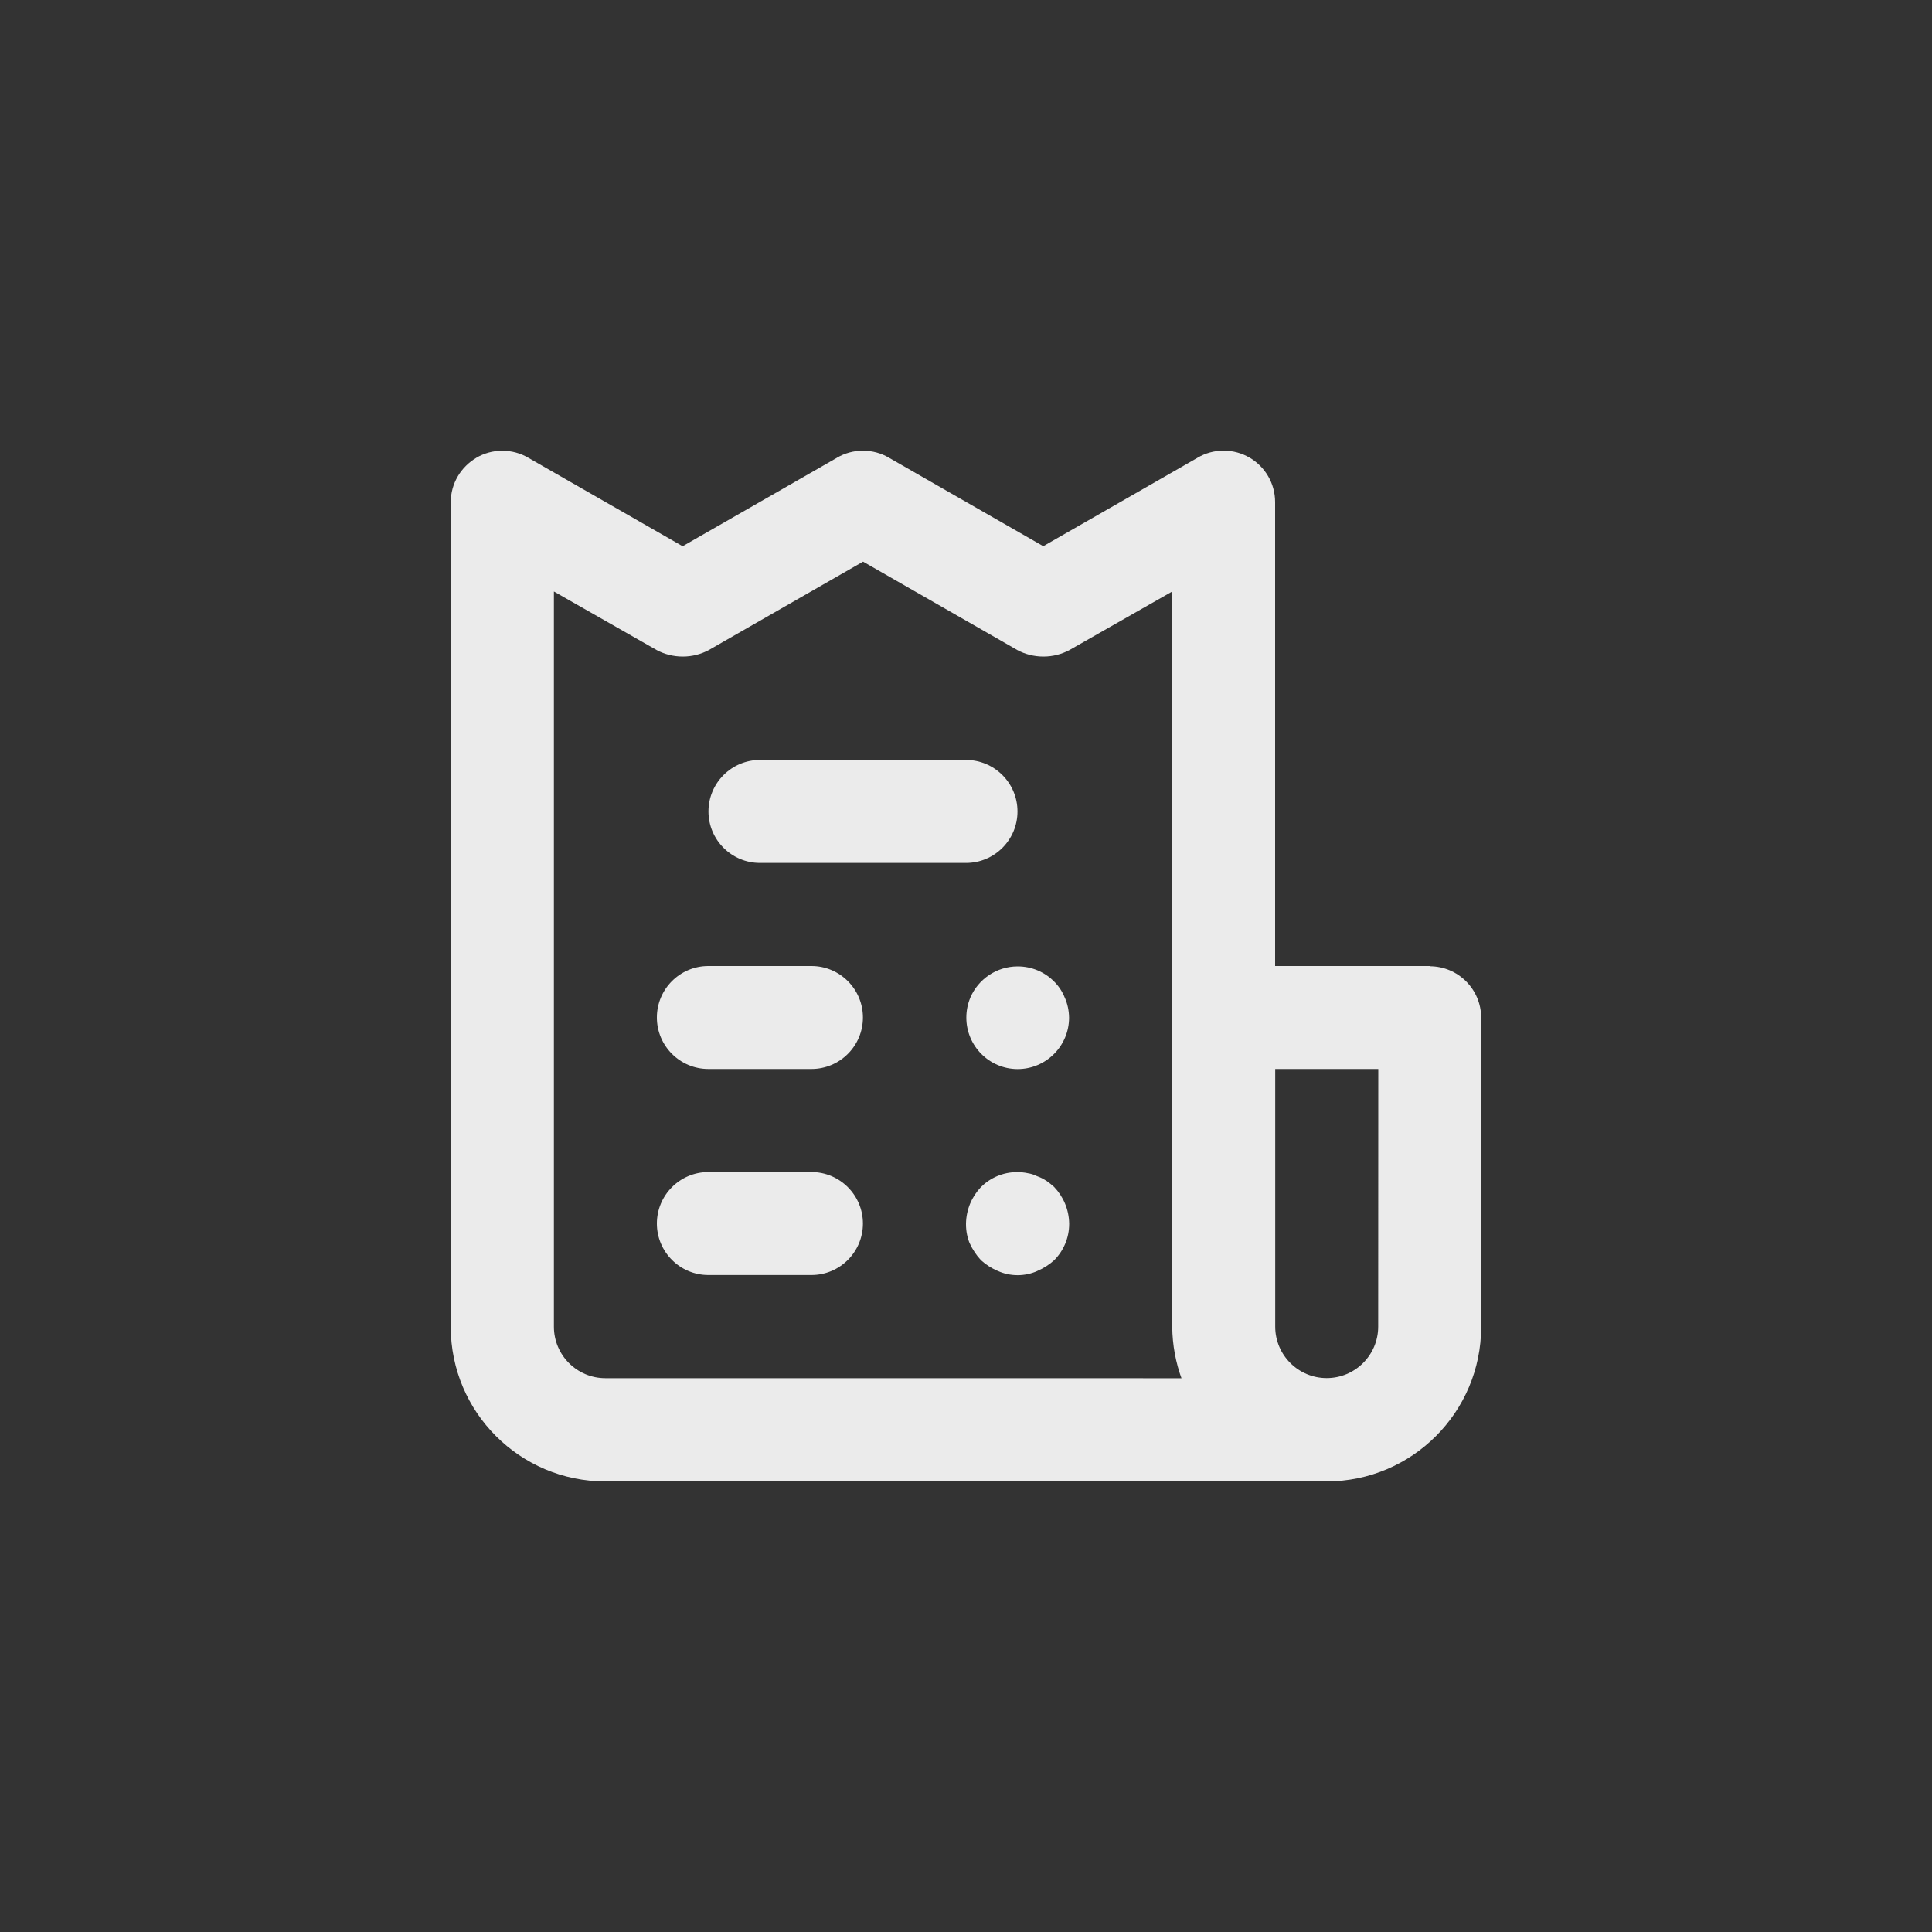 <!-- Generated by IcoMoon.io -->
<svg version="1.1" xmlns="http://www.w3.org/2000/svg" width="40" height="40" viewBox="0 0 40 40">
<rect x="0" y="0" width="40" height="40" fill="#333333" stroke="none"/>
<title>ul-receipt</title>
<path fill="#ebebeb" d="M16.8 20h-2.134c-0.589 0-1.066 0.478-1.066 1.066s0.478 1.066 1.066 1.066v0h2.134c0.589 0 1.066-0.478 1.066-1.066s-0.478-1.066-1.066-1.066v0zM15.734 17.866h4.266c0.589 0 1.066-0.478 1.066-1.066s-0.478-1.066-1.066-1.066v0h-4.266c-0.589 0-1.066 0.478-1.066 1.066s0.478 1.066 1.066 1.066v0zM16.8 24.266h-2.134c-0.589 0-1.066 0.478-1.066 1.066s0.478 1.066 1.066 1.066v0h2.134c0.589 0 1.066-0.478 1.066-1.066s-0.478-1.066-1.066-1.066v0zM29.6 20h-3.2v-9.6c0-0.002 0-0.002 0-0.004 0-0.393-0.212-0.736-0.528-0.921l-0.005-0.002c-0.153-0.090-0.337-0.143-0.534-0.143s-0.38 0.053-0.538 0.146l0.005-0.002-3.2 1.834-3.2-1.834c-0.153-0.090-0.337-0.143-0.534-0.143s-0.38 0.053-0.538 0.146l0.005-0.002-3.2 1.834-3.2-1.834c-0.153-0.090-0.337-0.143-0.534-0.143s-0.38 0.053-0.538 0.146l0.005-0.002c-0.321 0.188-0.534 0.531-0.534 0.924 0 0.002 0 0.003 0 0.005v0 17.066c0 1.767 1.433 3.2 3.2 3.2v0h14.934c1.767 0 3.2-1.433 3.2-3.2v0-6.4c0-0.589-0.478-1.066-1.066-1.066v0zM12.534 28.534c-0.589 0-1.066-0.478-1.066-1.066v0-15.222l2.134 1.216c0.154 0.082 0.338 0.131 0.534 0.131s0.378-0.049 0.539-0.134l-0.006 0.003 3.2-1.834 3.2 1.834c0.154 0.082 0.338 0.131 0.534 0.131s0.378-0.049 0.539-0.134l-0.006 0.003 2.134-1.216v15.222c0.003 0.383 0.074 0.75 0.199 1.089l-0.007-0.022zM28.534 27.466c0 0.589-0.478 1.066-1.066 1.066s-1.066-0.478-1.066-1.066v0-5.334h2.134zM21.664 24.448c-0.055-0.038-0.118-0.070-0.186-0.094l-0.006-0.002c-0.058-0.030-0.127-0.053-0.199-0.063l-0.003-0.001c-0.063-0.013-0.135-0.021-0.21-0.021-0.293 0-0.558 0.118-0.75 0.309v0c-0.188 0.197-0.305 0.463-0.31 0.757v0.001c0 0.004 0 0.009 0 0.013 0 0.142 0.027 0.276 0.078 0.399l-0.002-0.007c0.062 0.135 0.14 0.252 0.235 0.353l-0.001-0.001c0.1 0.091 0.217 0.166 0.344 0.221l0.008 0.003c0.119 0.054 0.258 0.086 0.406 0.086s0.286-0.031 0.412-0.088l-0.006 0.002c0.135-0.058 0.252-0.133 0.353-0.225l-0.001 0.001c0.191-0.193 0.31-0.458 0.31-0.751 0-0.002 0-0.004 0-0.006v0c-0.004-0.294-0.122-0.561-0.31-0.758l0.001 0.001c-0.048-0.044-0.1-0.086-0.155-0.125l-0.005-0.003zM21.814 20.31c-0.192-0.187-0.454-0.302-0.744-0.302-0.44 0-0.818 0.267-0.981 0.647l-0.002 0.007c-0.050 0.12-0.080 0.259-0.080 0.406 0 0.587 0.474 1.064 1.061 1.066v0c0.589 0 1.066-0.478 1.066-1.066v0c-0.002-0.147-0.033-0.286-0.088-0.412l0.002 0.007c-0.054-0.138-0.134-0.255-0.234-0.352v0z"></path>
</svg>

